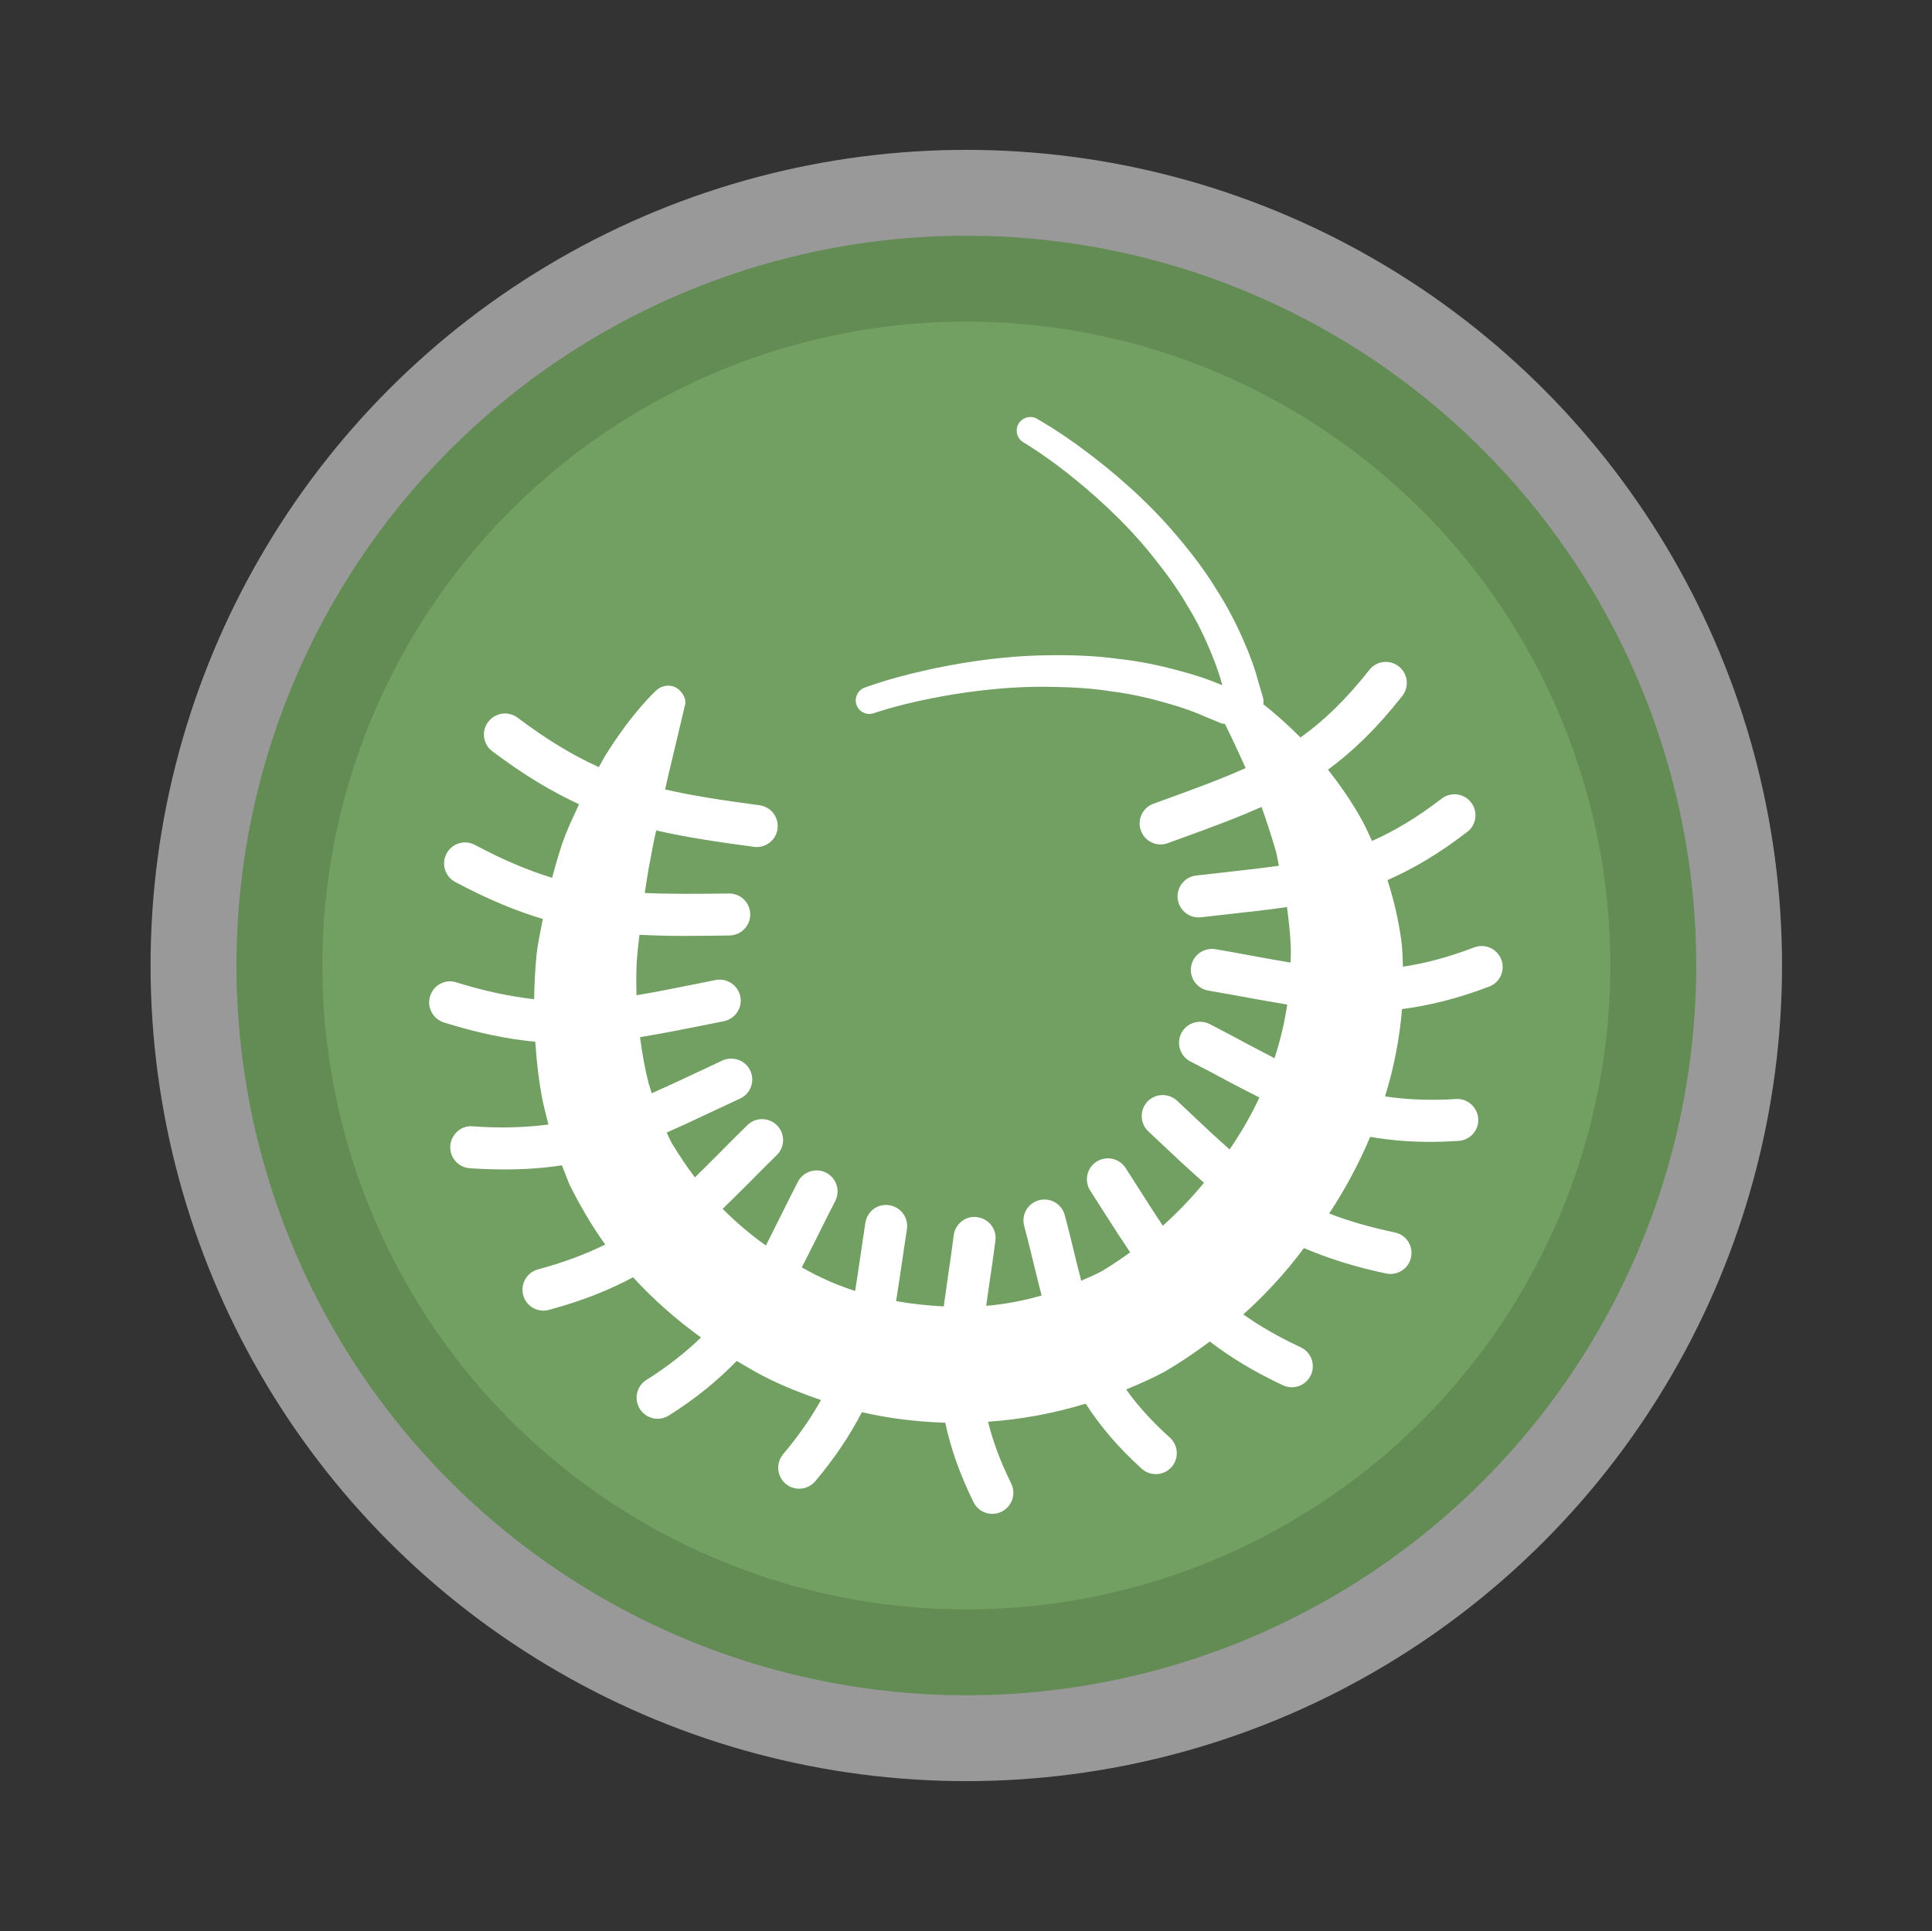 <?xml version="1.0" encoding="utf-8"?>
<!-- Generator: Adobe Illustrator 16.0.3, SVG Export Plug-In . SVG Version: 6.00 Build 0)  -->
<!DOCTYPE svg PUBLIC "-//W3C//DTD SVG 1.1//EN" "http://www.w3.org/Graphics/SVG/1.1/DTD/svg11.dtd">
<svg version="1.1" id="Ebene_1" xmlns="http://www.w3.org/2000/svg" xmlns:xlink="http://www.w3.org/1999/xlink" x="0px" y="0px"
	 width="45px" height="44.982px" viewBox="0 0 45 44.982" enable-background="new 0 0 45 44.982" xml:space="preserve">
<rect x="0" y="0" width="45" height="44.982" fill="#333333" stroke="none"/>
<g>
	<circle id="path-1_2_" fill="none" stroke="#FFFFFF" stroke-width="8" stroke-opacity="0.5" cx="22.507" cy="22.491" r="15"/>
</g>
<g>
	<circle id="path-3_2_" fill="none" stroke="#638B54" stroke-width="4" cx="22.508" cy="22.491" r="15"/>
</g>
<g>
	<circle id="path-3_1_" fill="#729F62" cx="22.508" cy="22.491" r="15"/>
</g>
<g>
	<circle id="path-3_3_" fill="none" cx="22.5" cy="22.491" r="22.5"/>
</g>
<path fill="#FFFFFF" d="M34.968,22.353c-0.097-0.254-0.377-0.379-0.631-0.284c-0.621,0.237-1.155,0.374-1.659,0.45
	c-0.009-0.199-0.012-0.398-0.036-0.591c-0.066-0.487-0.176-0.963-0.325-1.426c0.588-0.258,1.189-0.608,1.859-1.124
	c0.214-0.164,0.254-0.472,0.089-0.685c-0.164-0.214-0.473-0.255-0.687-0.088c-0.584,0.449-1.107,0.756-1.621,0.985
	c-0.076-0.165-0.15-0.33-0.237-0.489c-0.233-0.422-0.503-0.807-0.788-1.173c0.579-0.423,1.137-0.963,1.731-1.717
	c0.166-0.213,0.13-0.52-0.082-0.687c-0.214-0.167-0.521-0.131-0.687,0.082c-0.551,0.699-1.063,1.188-1.604,1.574
	c-0.338-0.342-0.637-0.597-0.865-0.774c0.008-0.058,0.006-0.117-0.013-0.176c0,0-0.038-0.131-0.106-0.361
	c-0.059-0.233-0.169-0.555-0.333-0.927c-0.161-0.373-0.373-0.798-0.646-1.22c-0.261-0.431-0.588-0.855-0.932-1.26
	c-0.687-0.814-1.499-1.499-2.131-1.97c-0.63-0.472-1.101-0.73-1.101-0.73l-0.012-0.009c-0.15-0.083-0.341-0.03-0.427,0.119
	c-0.088,0.152-0.036,0.346,0.115,0.434c0,0,0.418,0.242,1.016,0.71c0.589,0.464,1.346,1.134,1.969,1.912
	c0.313,0.388,0.608,0.789,0.837,1.19c0.245,0.395,0.425,0.786,0.563,1.126c0.118,0.284,0.193,0.52,0.246,0.717
	c-0.026-0.01-0.05-0.02-0.081-0.031c-0.226-0.097-0.555-0.211-0.96-0.316c-0.401-0.108-0.878-0.212-1.393-0.267
	c-0.512-0.072-1.063-0.09-1.61-0.083c-1.097,0.01-2.175,0.189-2.966,0.373c-0.792,0.181-1.309,0.377-1.309,0.377l-0.014,0.005
	c-0.161,0.061-0.245,0.24-0.186,0.402c0.058,0.166,0.239,0.251,0.404,0.192c0,0,0.472-0.167,1.24-0.325
	c0.759-0.157,1.792-0.304,2.825-0.289c0.515,0.005,1.031,0.034,1.504,0.112c0.476,0.061,0.912,0.168,1.277,0.275
	c0.368,0.104,0.665,0.214,0.867,0.308c0.205,0.083,0.323,0.133,0.323,0.133l0.047,0.019c0.002,0.001,0.005,0.002,0.006,0.002
	c0.029,0.012,0.059,0.012,0.088,0.015c0.116,0.236,0.282,0.585,0.481,1.029c-0.539,0.243-1.132,0.462-1.836,0.718l-0.311,0.113
	c-0.255,0.092-0.385,0.372-0.292,0.626c0.072,0.199,0.259,0.322,0.459,0.322c0.056,0,0.111-0.01,0.167-0.03l0.309-0.112
	c0.703-0.255,1.312-0.48,1.874-0.732c0.111,0.306,0.222,0.647,0.335,1.03c0.031,0.118,0.044,0.225,0.07,0.34
	c-0.381,0.054-0.781,0.1-1.224,0.149l-0.702,0.079c-0.27,0.031-0.462,0.274-0.431,0.543c0.029,0.249,0.241,0.433,0.486,0.433
	c0.018,0,0.037-0.001,0.056-0.003l0.697-0.079c0.467-0.051,0.895-0.1,1.306-0.159c0.047,0.34,0.081,0.67,0.091,0.991
	c0.002,0.1-0.007,0.202-0.008,0.302c-0.262-0.043-0.53-0.091-0.821-0.145c-0.292-0.054-0.601-0.112-0.93-0.167
	c-0.268-0.041-0.519,0.133-0.564,0.4c-0.046,0.266,0.134,0.518,0.4,0.565c0.324,0.055,0.628,0.11,0.919,0.164
	c0.319,0.058,0.621,0.111,0.919,0.161c-0.063,0.424-0.163,0.84-0.296,1.25c-0.197-0.102-0.398-0.208-0.618-0.324
	c-0.276-0.148-0.571-0.306-0.893-0.472c-0.241-0.121-0.536-0.027-0.66,0.212c-0.122,0.241-0.027,0.536,0.212,0.66
	c0.316,0.16,0.607,0.316,0.879,0.463c0.256,0.136,0.489,0.255,0.728,0.375c-0.194,0.419-0.429,0.823-0.694,1.211
	c-0.321-0.283-0.654-0.596-1.033-0.955l-0.19-0.179c-0.195-0.184-0.506-0.176-0.691,0.02s-0.176,0.508,0.02,0.692l0.19,0.179
	c0.396,0.375,0.757,0.711,1.107,1.02c-0.293,0.357-0.614,0.691-0.959,1.001c-0.158-0.238-0.318-0.487-0.493-0.762l-0.374-0.585
	c-0.147-0.227-0.449-0.291-0.677-0.146c-0.227,0.146-0.293,0.449-0.145,0.677l0.37,0.578c0.194,0.305,0.376,0.587,0.559,0.857
	c-0.216,0.157-0.437,0.305-0.667,0.443c-0.156,0.084-0.314,0.147-0.474,0.218c-0.036-0.146-0.073-0.283-0.111-0.439
	c-0.081-0.339-0.168-0.7-0.272-1.09c-0.069-0.261-0.339-0.415-0.599-0.346c-0.262,0.068-0.416,0.338-0.346,0.599
	c0.102,0.381,0.186,0.733,0.267,1.066c0.047,0.196,0.093,0.371,0.139,0.554c-0.426,0.124-0.857,0.204-1.291,0.241
	c0.024-0.18,0.052-0.363,0.08-0.559c0.045-0.3,0.091-0.618,0.135-0.96c0.035-0.268-0.155-0.512-0.423-0.546
	c-0.267-0.043-0.513,0.154-0.548,0.422c-0.042,0.334-0.087,0.646-0.132,0.942c-0.036,0.246-0.069,0.481-0.1,0.715
	c-0.382-0.021-0.755-0.06-1.111-0.124c0.046-0.281,0.089-0.568,0.133-0.873c0.038-0.254,0.076-0.521,0.12-0.801
	c0.041-0.267-0.141-0.517-0.409-0.559c-0.272-0.045-0.517,0.141-0.558,0.406c-0.045,0.287-0.083,0.555-0.121,0.813
	c-0.04,0.276-0.079,0.531-0.118,0.778c-0.269-0.087-0.527-0.187-0.771-0.304c-0.162-0.073-0.316-0.161-0.473-0.246
	c0.119-0.229,0.235-0.456,0.359-0.707c0.13-0.263,0.268-0.541,0.421-0.838c0.123-0.241,0.029-0.537-0.211-0.66
	c-0.239-0.122-0.535-0.027-0.659,0.212c-0.156,0.303-0.296,0.586-0.429,0.854c-0.111,0.225-0.215,0.431-0.316,0.63
	c-0.364-0.258-0.699-0.545-1.007-0.854c0.197-0.191,0.395-0.389,0.604-0.597c0.205-0.207,0.422-0.426,0.656-0.655
	c0.194-0.19,0.197-0.499,0.008-0.691c-0.189-0.193-0.499-0.196-0.692-0.008c-0.237,0.233-0.458,0.455-0.666,0.665
	c-0.195,0.196-0.378,0.379-0.557,0.553c-0.203-0.269-0.386-0.546-0.541-0.804l-0.057-0.113l-0.059-0.128
	c0.342-0.149,0.696-0.315,1.089-0.501l0.621-0.29c0.245-0.114,0.351-0.403,0.238-0.65c-0.113-0.242-0.403-0.348-0.65-0.237
	l-0.625,0.294c-0.37,0.174-0.702,0.328-1.021,0.469l-0.074-0.236c-0.089-0.349-0.151-0.707-0.199-1.071
	c0.487-0.078,0.995-0.179,1.564-0.293l0.388-0.078c0.265-0.053,0.438-0.312,0.384-0.577c-0.054-0.263-0.311-0.433-0.575-0.383
	l-0.391,0.079c-0.533,0.107-1.006,0.203-1.452,0.276c-0.007-0.256-0.006-0.516,0.005-0.779c0.014-0.219,0.042-0.42,0.064-0.629
	c0.333,0.017,0.673,0.026,1.034,0.026c0.336,0,0.689-0.005,1.064-0.01c0.269-0.005,0.486-0.227,0.482-0.496
	s-0.221-0.482-0.489-0.482c-0.002,0-0.005,0-0.007,0c-0.748,0.009-1.376,0.014-1.96-0.012c0.029-0.182,0.056-0.374,0.085-0.544
	l0.119-0.625c0.021-0.102,0.04-0.191,0.061-0.288c0.681,0.156,1.412,0.266,2.277,0.382c0.021,0.003,0.044,0.005,0.065,0.005
	c0.241,0,0.451-0.179,0.485-0.423c0.036-0.269-0.151-0.515-0.42-0.551c-0.851-0.114-1.553-0.219-2.198-0.368
	c0.023-0.104,0.048-0.218,0.071-0.315c0.251-1.047,0.397-1.678,0.398-1.68c0.016-0.083-0.023-0.198-0.107-0.288
	c-0.08-0.091-0.18-0.134-0.29-0.134c-0.105,0-0.205,0.039-0.281,0.113c-0.017,0.015-0.532,0.482-1.147,1.455
	c-0.067,0.103-0.125,0.221-0.188,0.329c-0.595-0.269-1.198-0.63-1.893-1.152c-0.216-0.161-0.523-0.118-0.685,0.099
	c-0.163,0.215-0.12,0.522,0.097,0.684c0.738,0.555,1.386,0.941,2.021,1.234c-0.113,0.24-0.226,0.478-0.326,0.734
	c-0.121,0.313-0.211,0.646-0.303,0.979c-0.551-0.17-1.127-0.408-1.796-0.766c-0.238-0.127-0.535-0.038-0.662,0.201
	c-0.127,0.238-0.037,0.535,0.201,0.662c0.752,0.401,1.412,0.675,2.041,0.862c-0.05,0.272-0.112,0.54-0.145,0.821
	c-0.035,0.353-0.051,0.701-0.057,1.048c-0.545-0.061-1.127-0.18-1.811-0.392c-0.262-0.085-0.532,0.063-0.612,0.321
	c-0.081,0.258,0.064,0.532,0.321,0.613c0.806,0.251,1.491,0.389,2.128,0.449c0.033,0.484,0.088,0.96,0.182,1.424l0.061,0.251
	c0.019,0.084,0.044,0.17,0.064,0.254c-0.544,0.07-1.122,0.087-1.763,0.042c-0.266-0.029-0.503,0.184-0.523,0.453
	c-0.019,0.27,0.185,0.504,0.454,0.523c0.28,0.019,0.552,0.028,0.815,0.028c0.466,0,0.907-0.031,1.331-0.096l0.181,0.46
	c0.196,0.387,0.475,0.898,0.828,1.385c-0.442,0.218-0.942,0.411-1.566,0.579c-0.261,0.07-0.415,0.34-0.345,0.601
	c0.059,0.217,0.256,0.36,0.472,0.36c0.042,0,0.086-0.005,0.128-0.018c0.79-0.213,1.416-0.468,1.959-0.759
	c0.472,0.515,1.002,0.984,1.583,1.402c-0.366,0.354-0.78,0.679-1.273,0.99c-0.229,0.145-0.296,0.446-0.152,0.675
	c0.094,0.147,0.252,0.229,0.415,0.229c0.089,0,0.18-0.025,0.261-0.076c0.624-0.394,1.132-0.81,1.581-1.271
	c0.24,0.142,0.478,0.284,0.727,0.407c0.4,0.197,0.814,0.36,1.235,0.504c-0.222,0.398-0.502,0.811-0.883,1.263
	c-0.172,0.207-0.145,0.516,0.063,0.689c0.091,0.077,0.203,0.113,0.313,0.113c0.14,0,0.279-0.059,0.376-0.176
	c0.481-0.574,0.821-1.099,1.084-1.607c0.639,0.149,1.292,0.225,1.942,0.246c0.12,0.563,0.319,1.161,0.657,1.849
	c0.085,0.174,0.259,0.274,0.44,0.274c0.072,0,0.146-0.017,0.215-0.051c0.243-0.12,0.342-0.412,0.224-0.655
	c-0.263-0.534-0.431-1-0.54-1.44c0.766-0.053,1.529-0.193,2.274-0.421c0.345,0.532,0.764,1.028,1.307,1.516
	c0.094,0.085,0.21,0.125,0.326,0.125c0.135,0,0.268-0.053,0.364-0.161c0.181-0.2,0.164-0.511-0.036-0.69
	c-0.413-0.372-0.743-0.735-1.018-1.121c0.313-0.129,0.621-0.265,0.914-0.424c0.359-0.21,0.703-0.446,1.036-0.693
	c0.462,0.356,1.004,0.692,1.702,1.02c0.067,0.03,0.138,0.046,0.207,0.046c0.185,0,0.359-0.104,0.443-0.282
	c0.114-0.244,0.009-0.536-0.236-0.649c-0.535-0.251-0.967-0.502-1.337-0.766c0.527-0.473,1.002-0.993,1.413-1.546
	c0.546,0.234,1.159,0.434,1.914,0.593c0.035,0.006,0.068,0.01,0.101,0.01c0.228,0,0.431-0.158,0.479-0.388
	c0.056-0.265-0.114-0.525-0.379-0.579c-0.592-0.125-1.089-0.27-1.528-0.441c0.375-0.568,0.696-1.168,0.955-1.785
	c0.449,0.077,0.906,0.117,1.392,0.117c0.217,0,0.438-0.009,0.669-0.023c0.269-0.017,0.474-0.251,0.456-0.519
	c-0.019-0.27-0.256-0.477-0.521-0.456c-0.591,0.037-1.13,0.016-1.65-0.062c0.211-0.678,0.341-1.363,0.396-2.034
	c0.615-0.079,1.271-0.235,2.028-0.523C34.938,22.888,35.064,22.606,34.968,22.353z"/>
</svg>
